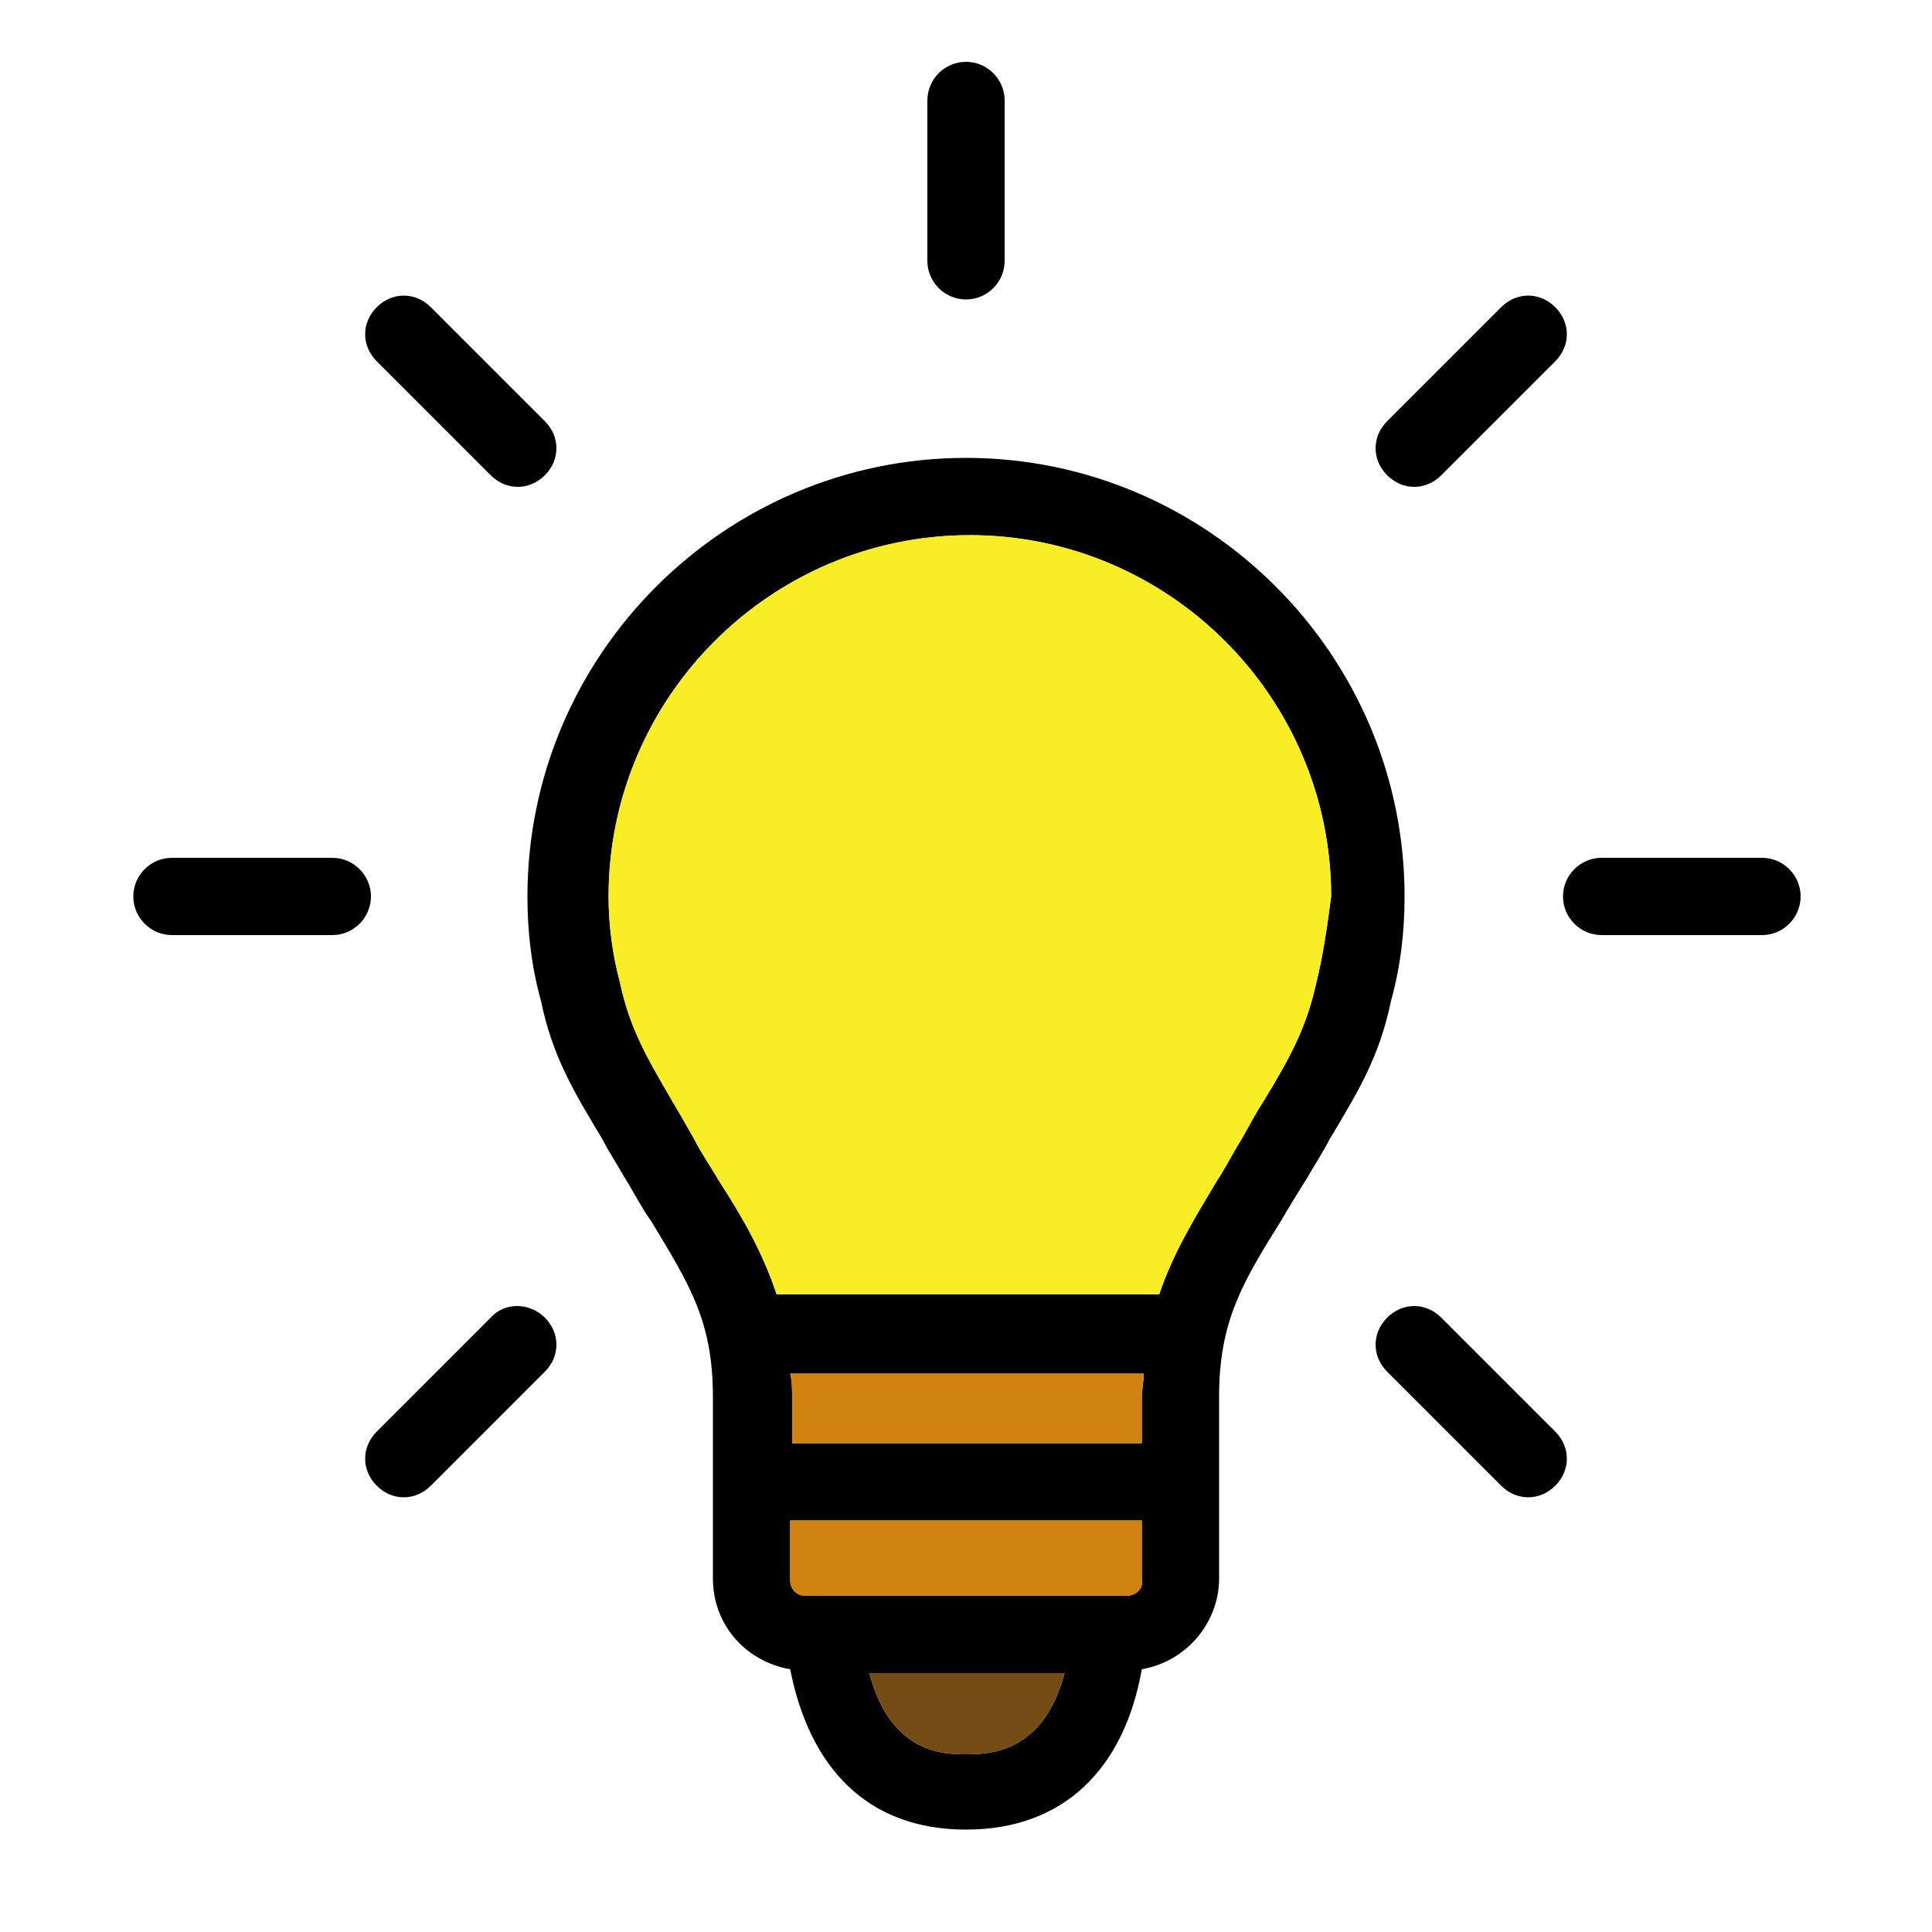<?xml version="1.0" encoding="utf-8"?>
<!-- Generator: Adobe Illustrator 21.1.0, SVG Export Plug-In . SVG Version: 6.00 Build 0)  -->
<svg version="1.1" id="Layer_1" xmlns="http://www.w3.org/2000/svg" xmlns:xlink="http://www.w3.org/1999/xlink" x="0px" y="0px"
	 viewBox="0 0 100 100" style="enable-background:new 0 0 100 100;" xml:space="preserve">
<style type="text/css">
	.st0{fill:#754B14;}
	.st1{fill:#D18311;}
	.st2{fill:#F9EE26;}
</style>
<g>
	<path d="M50,23.7c-12.5,0-22.7,10.2-22.7,22.7c0,1.8,0.2,3.6,0.7,5.4c0.6,2.9,1.7,4.7,3.2,7.2c0.3,0.6,0.7,1.2,1.1,1.9
		c0.5,0.8,0.9,1.6,1.4,2.3c2,3.3,3.2,5.2,3.2,9.1v9.4c0,2.4,1.7,4.3,4,4.7c1,5.1,4,8.3,9.1,8.3s8.2-3.2,9.1-8.3c2.3-0.4,4-2.4,4-4.7
		v-9.4c0-3.9,1.2-5.9,3.2-9.1c0.4-0.7,0.9-1.5,1.4-2.3c0.4-0.7,0.8-1.3,1.1-1.9c1.5-2.5,2.6-4.3,3.2-7.2c0.5-1.8,0.7-3.6,0.7-5.4
		C72.7,33.9,62.5,23.7,50,23.7z M50,90.8c-1.1,0-3.9,0-5-4.2h10.1C54,90.8,51.1,90.8,50,90.8z M59.1,81.8c0.1,0.4-0.3,0.8-0.8,0.8
		H41.7c-0.5,0-0.8-0.4-0.8-0.8v-3.1h18.2V81.8z M59.1,72.4v2.3H41v-2.3c0-0.5,0-0.9-0.1-1.3h18.3C59.2,71.5,59.1,71.9,59.1,72.4z
		 M68.1,51c-0.5,2.2-1.3,3.7-2.7,6c-0.4,0.6-0.7,1.2-1.1,1.9c-0.5,0.8-0.9,1.6-1.3,2.2c-1.2,2-2.3,3.8-3,5.9H40.2
		c-0.7-2.1-1.7-3.9-3-5.9c-0.4-0.7-0.9-1.4-1.3-2.2c-0.4-0.7-0.8-1.4-1.1-1.9c-1.4-2.4-2.2-3.8-2.7-6.1c-0.4-1.5-0.6-3-0.6-4.5
		c0-10.3,8.4-18.7,18.7-18.7s18.7,8.4,18.7,18.7C68.7,47.9,68.5,49.4,68.1,51z"/>
	<path class="st0" d="M55.1,86.6c-1.1,4.2-4,4.2-5.1,4.2s-3.9,0-5-4.2H55.1z"/>
	<path class="st1" d="M59.1,78.7v3.1c0.1,0.4-0.3,0.8-0.8,0.8H41.7c-0.5,0-0.8-0.4-0.8-0.8v-3.1H59.1z"/>
	<path class="st1" d="M59.2,71.1c0,0.4-0.1,0.8-0.1,1.3v2.3H41v-2.3c0-0.5,0-0.9-0.1-1.3H59.2z"/>
	<path class="st2" d="M68.9,46.4c-0.2,1.5-0.4,3-0.8,4.6c-0.5,2.2-1.3,3.7-2.7,6c-0.4,0.6-0.7,1.2-1.1,1.9c-0.5,0.8-0.9,1.6-1.3,2.2
		c-1.2,2-2.3,3.8-3,5.9H40.2c-0.7-2.1-1.7-3.9-3-5.9c-0.4-0.7-0.9-1.4-1.3-2.2c-0.4-0.7-0.8-1.4-1.1-1.9c-1.4-2.4-2.2-3.8-2.7-6.1
		c-0.4-1.5-0.6-3-0.6-4.5c0-10.3,8.4-18.7,18.7-18.7S68.9,36.1,68.9,46.4z"/>
	<path d="M91.2,44.4h-8.3c-1.1,0-2,0.9-2,2s0.9,2,2,2h8.3c1.1,0,2-0.9,2-2S92.3,44.4,91.2,44.4z"/>
	<path d="M73.2,25.2c0.5,0,1-0.2,1.4-0.6l5.9-5.9c0.8-0.8,0.8-2,0-2.8s-2-0.8-2.8,0l-5.9,5.9c-0.8,0.8-0.8,2,0,2.8
		C72.2,25,72.7,25.2,73.2,25.2z"/>
	<path d="M50,15.5c1.1,0,2-0.9,2-2V5.2c0-1.1-0.9-2-2-2s-2,0.9-2,2v8.3C48,14.6,48.9,15.5,50,15.5z"/>
	<path d="M25.4,24.6c0.4,0.4,0.9,0.6,1.4,0.6s1-0.2,1.4-0.6c0.8-0.8,0.8-2,0-2.8l-5.9-5.9c-0.8-0.8-2-0.8-2.8,0s-0.8,2,0,2.8
		L25.4,24.6z"/>
	<path d="M17.2,44.4H8.9c-1.1,0-2,0.9-2,2s0.9,2,2,2h8.3c1.1,0,2-0.9,2-2S18.3,44.4,17.2,44.4z"/>
	<path d="M25.4,68.2l-5.9,5.9c-0.8,0.8-0.8,2,0,2.8c0.4,0.4,0.9,0.6,1.4,0.6s1-0.2,1.4-0.6l5.9-5.9c0.8-0.8,0.8-2,0-2.8
		S26.1,67.4,25.4,68.2z"/>
	<path d="M74.6,68.2c-0.8-0.8-2-0.8-2.8,0s-0.8,2,0,2.8l5.9,5.9c0.4,0.4,0.9,0.6,1.4,0.6s1-0.2,1.4-0.6c0.8-0.8,0.8-2,0-2.8
		L74.6,68.2z"/>
</g>
</svg>
